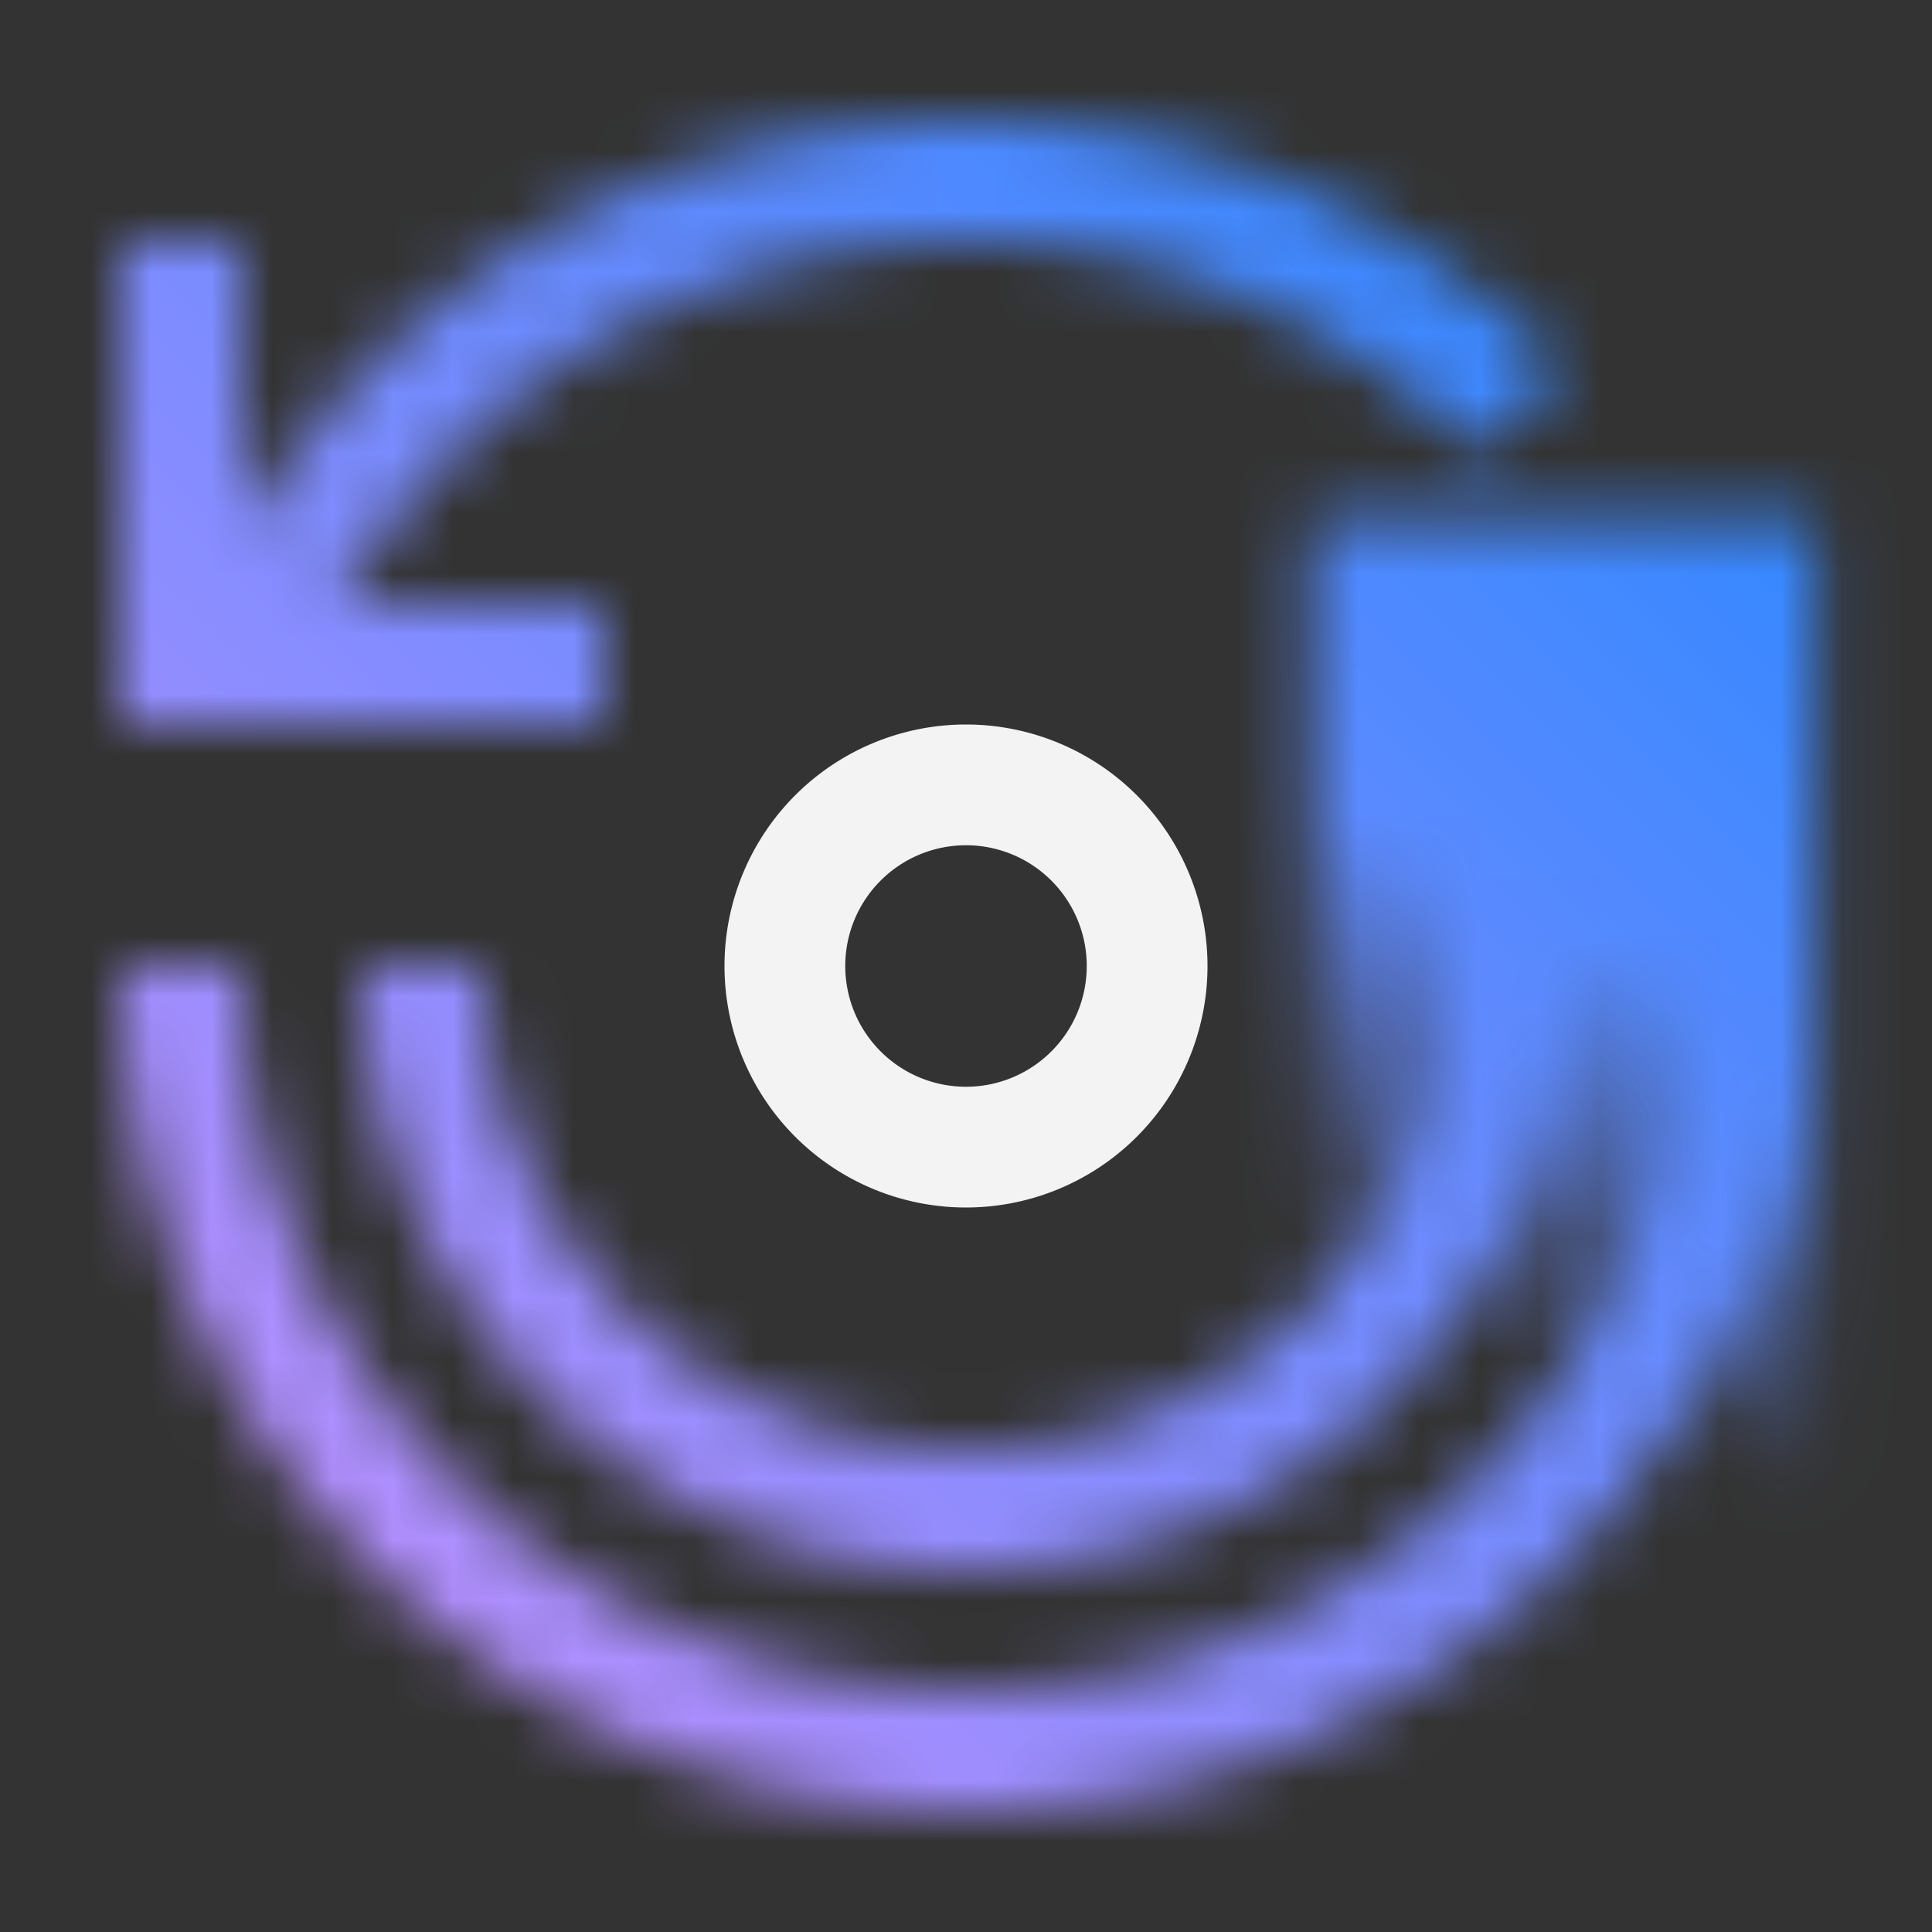 <svg id="EngineeringTestManagement" xmlns="http://www.w3.org/2000/svg" viewBox="0 0 32 32"><rect x="0" y="0" width="32" height="32" fill="#333333" stroke="none"/><defs><linearGradient id="ve31g3n00a" x1="30.56" y1="8.809" x2="21.238" y2="27.77" gradientUnits="userSpaceOnUse"><stop offset=".369"/><stop offset=".7" stop-opacity="0"/></linearGradient><linearGradient id="x91wlaem2c" y1="32" x2="32" gradientUnits="userSpaceOnUse"><stop offset=".1" stop-color="#c590ff"/><stop offset=".9" stop-color="#2887ff"/></linearGradient><mask id="2q9vy04ylb" x="0" y="0" width="32" height="32" maskUnits="userSpaceOnUse"><path d="M16 2A13.975 13.975 0 0 0 4 8.788V4H2v8h8v-2H5.612a12 12 0 0 1 18.873-2.485L25.9 6.1A13.9 13.9 0 0 0 16 2zM23.625 13.641A7.991 7.991 0 1 1 8.005 16h-2a9.99 9.99 0 1 0 19.173-3.917z" style="fill:#fff"/><path d="M26.683 10.584A11.99 11.99 0 1 1 4 16H2a14 14 0 1 0 26.176-6.909z" style="fill:#fff"/><path style="fill:url(#ve31g3n00a)" d="M21.707 8.578h8.385V28h-8.385z"/></mask></defs><g style="mask:url(#2q9vy04ylb)"><path style="fill:url(#x91wlaem2c)" d="M0 0h32v32H0z"/></g><path d="M16 20a4 4 0 1 1 4-4 4 4 0 0 1-4 4zm0-6a2 2 0 1 0 2 2 2 2 0 0 0-2-2z" style="fill:#f3f3f4"/></svg>